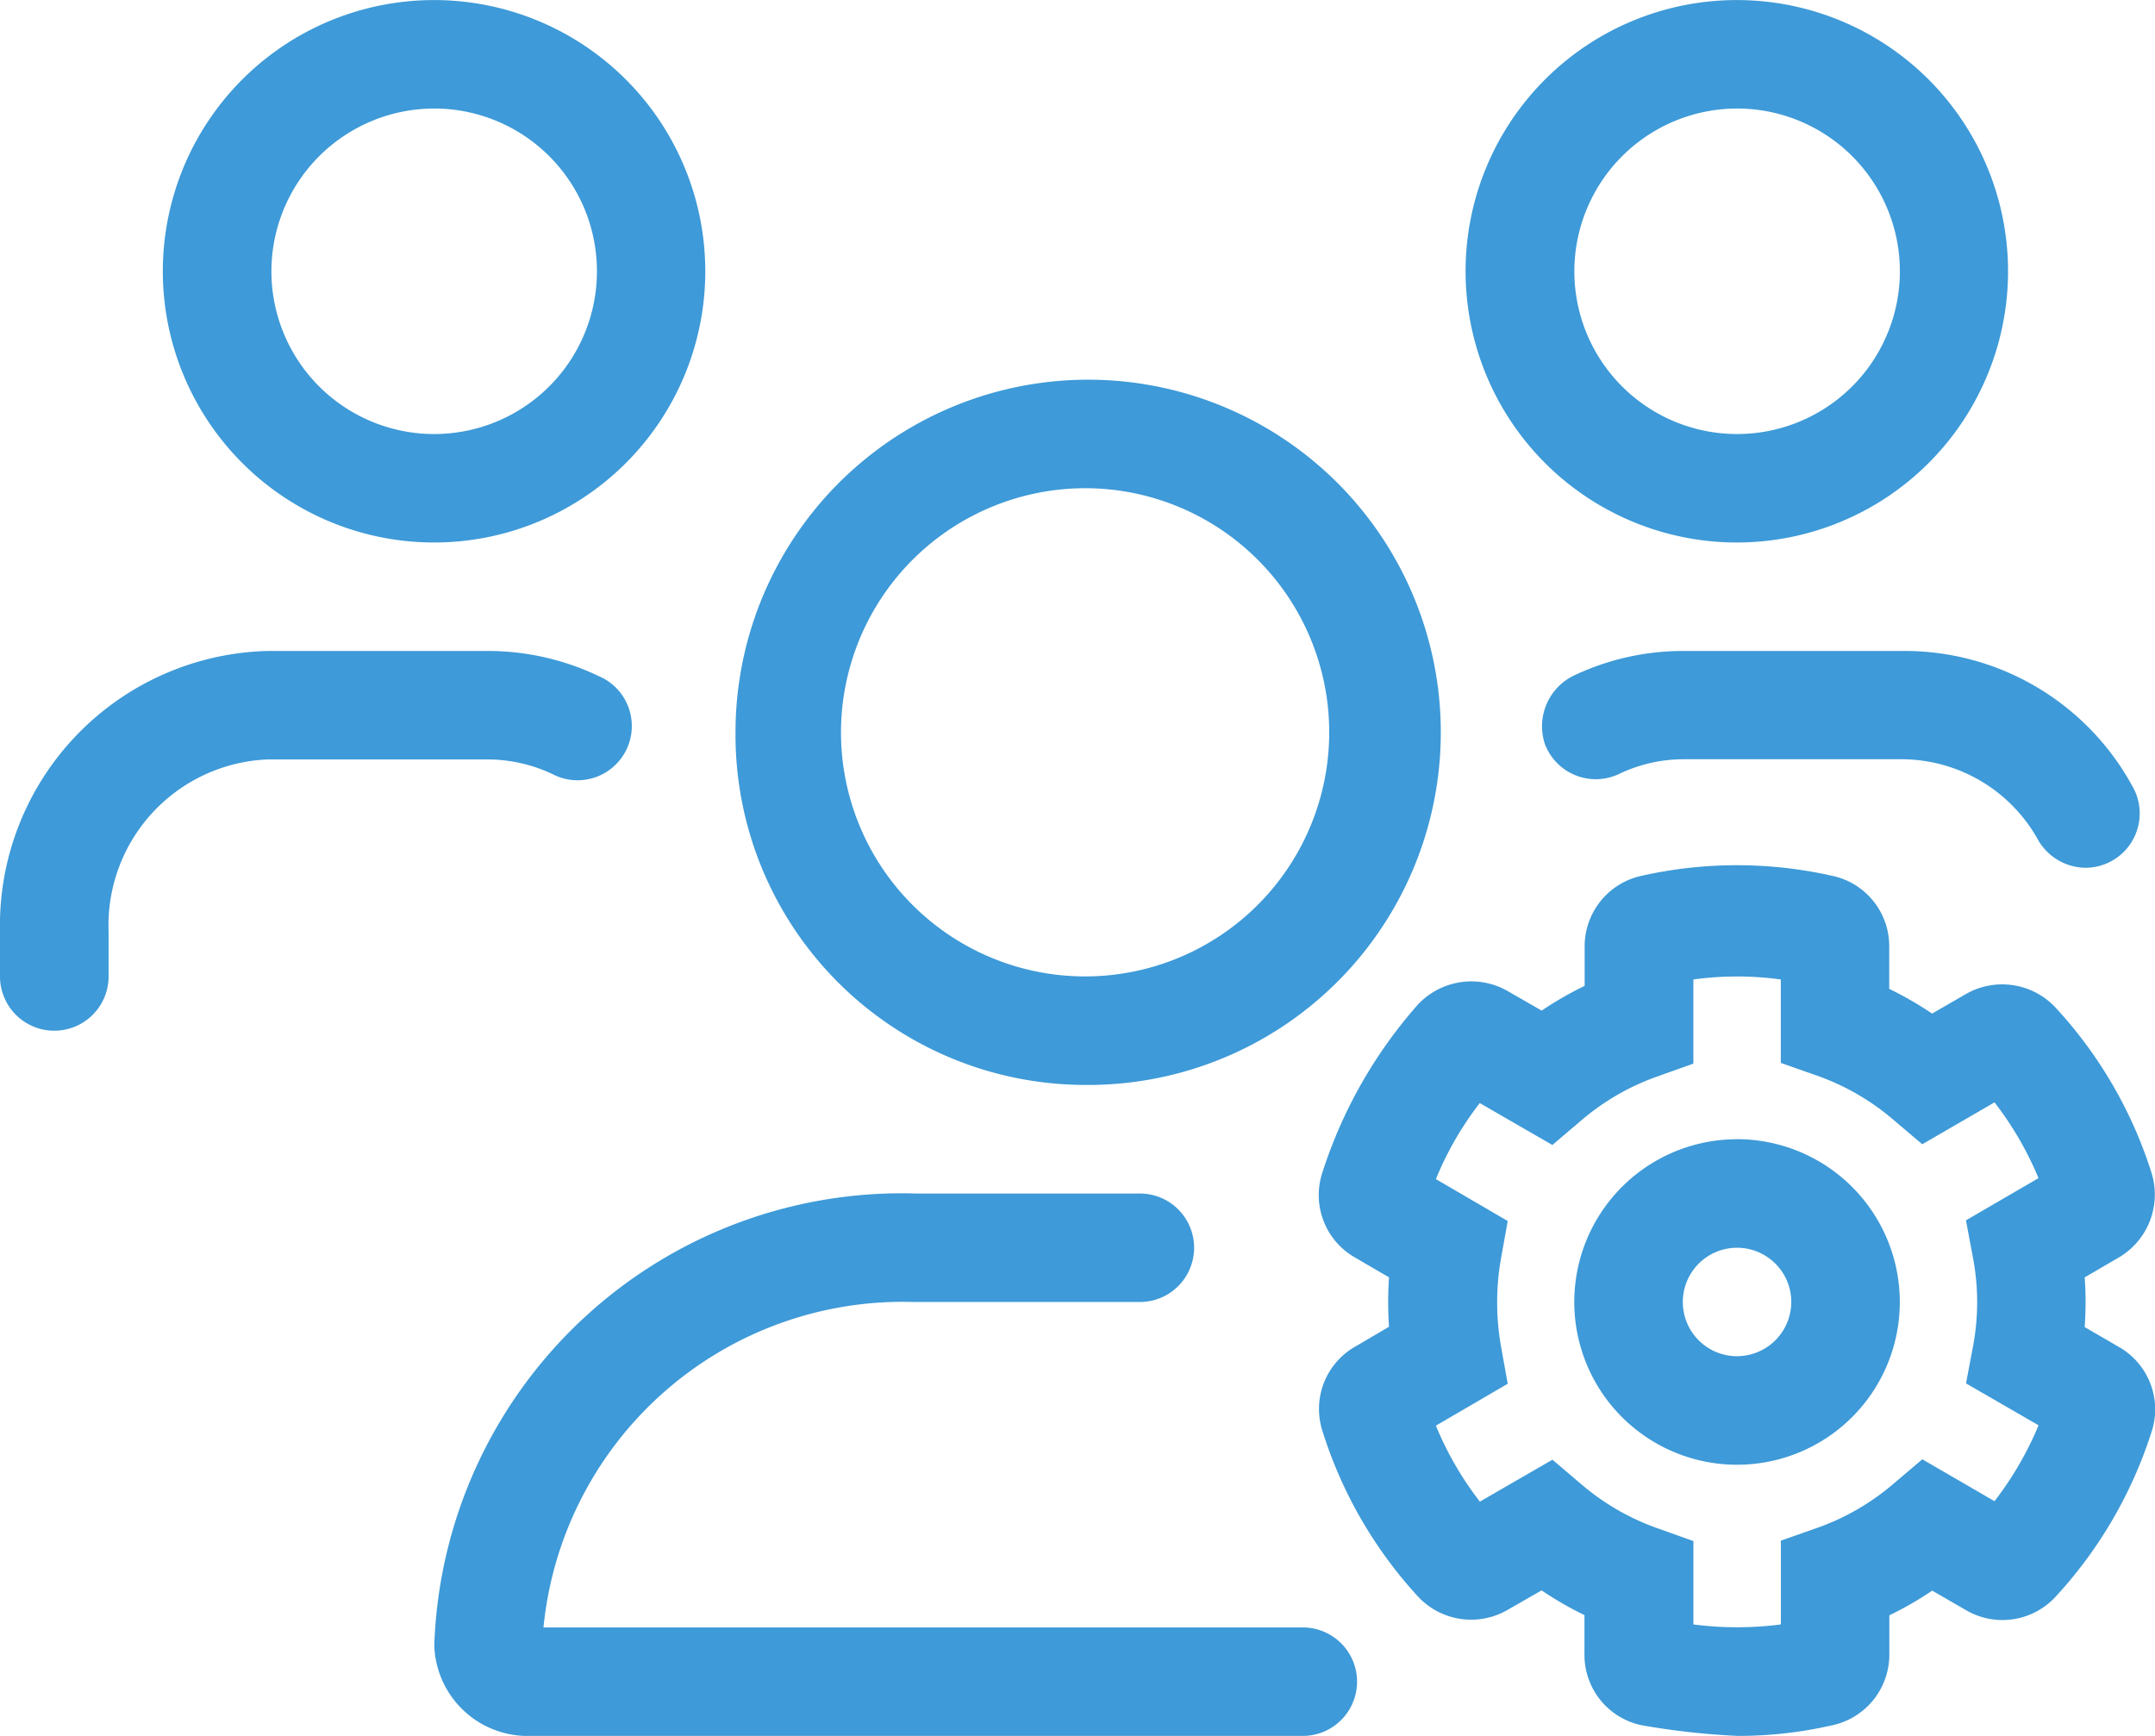 <svg xmlns="http://www.w3.org/2000/svg" width="36" height="29" viewBox="0 0 36 29">
  <path id="users-gear-alt" d="M18.13,18.125a5.891,5.891,0,1,0-5.843-5.891A5.85,5.85,0,0,0,18.13,18.125Zm0-9.969a4.078,4.078,0,1,1-4.081,4.078A4.083,4.083,0,0,1,18.13,8.156Zm9.98,2.719a4.252,4.252,0,0,0-1.784.395.942.942,0,0,0-.518,1.16.909.909,0,0,0,1.239.5,2.491,2.491,0,0,1,1.063-.246H31.8a2.613,2.613,0,0,1,2.241,1.337.925.925,0,0,0,.8.476.908.908,0,0,0,.776-1.372A4.332,4.332,0,0,0,31.8,10.875Zm.907-1.812a4.531,4.531,0,1,0-4.534-4.531A4.533,4.533,0,0,0,29.018,9.063Zm0-7.25A2.719,2.719,0,1,1,26.3,4.531,2.722,2.722,0,0,1,29.018,1.813ZM35.393,22.5l-.568-.33a5.649,5.649,0,0,0,0-.83l.54-.315a1.22,1.22,0,0,0,.578-1.428,7.316,7.316,0,0,0-1.591-2.75,1.219,1.219,0,0,0-1.51-.241l-.566.327a5.832,5.832,0,0,0-.716-.413v-.708a1.2,1.2,0,0,0-.95-1.18,7.242,7.242,0,0,0-3.167-.005,1.206,1.206,0,0,0-.971,1.185v.658a5.852,5.852,0,0,0-.718.413l-.553-.318a1.223,1.223,0,0,0-1.516.219,7.855,7.855,0,0,0-1.6,2.823,1.2,1.2,0,0,0,.549,1.4l.57.332a6.127,6.127,0,0,0,0,.826l-.541.318A1.2,1.2,0,0,0,22.09,23.9a7.316,7.316,0,0,0,1.6,2.774,1.213,1.213,0,0,0,1.491.223l.572-.328a5.766,5.766,0,0,0,.716.413v.658a1.2,1.2,0,0,0,.946,1.18A12.482,12.482,0,0,0,29.029,29a6.971,6.971,0,0,0,1.558-.173,1.208,1.208,0,0,0,.975-1.185v-.656a5.817,5.817,0,0,0,.716-.413l.549.317a1.207,1.207,0,0,0,1.516-.219A7.357,7.357,0,0,0,35.949,23.9,1.2,1.2,0,0,0,35.393,22.5Zm-2.431-1.473a3.979,3.979,0,0,1,0,1.455l-.119.629,1.212.7a5.6,5.6,0,0,1-.736,1.268l-1.206-.7-.488.414a4,4,0,0,1-1.269.732l-.606.213v1.4a5.685,5.685,0,0,1-1.461,0V25.745l-.6-.214a4,4,0,0,1-1.269-.732l-.486-.413-1.212.7a5.46,5.46,0,0,1-.735-1.269l1.2-.7-.112-.623a4.239,4.239,0,0,1,0-1.473l.112-.623-1.2-.7a5.416,5.416,0,0,1,.733-1.27l1.213.7.486-.413a3.992,3.992,0,0,1,1.269-.732l.6-.214V16.363a5.386,5.386,0,0,1,1.461,0v1.394l.606.213a4.01,4.01,0,0,1,1.269.732l.488.414,1.207-.7a5.543,5.543,0,0,1,.735,1.266l-1.212.705ZM7.254,9.063A4.531,4.531,0,1,0,2.72,4.531,4.533,4.533,0,0,0,7.254,9.063Zm0-7.25a2.719,2.719,0,1,1-2.72,2.719A2.722,2.722,0,0,1,7.254,1.813ZM21.763,27.188H9.079a6.032,6.032,0,0,1,6.183-5.437h3.78a.906.906,0,1,0,0-1.812H15.308a7.814,7.814,0,0,0-8.053,7.55A1.561,1.561,0,0,0,8.864,29h12.9a.906.906,0,1,0,0-1.812Zm7.254-8.156a2.719,2.719,0,1,0,2.72,2.719A2.722,2.722,0,0,0,29.018,19.031Zm0,3.625a.906.906,0,1,1,.907-.906A.907.907,0,0,1,29.018,22.656ZM9.227,12.931A.906.906,0,1,0,10,11.294a4.3,4.3,0,0,0-1.843-.419H4.473A4.588,4.588,0,0,0,0,15.559v.753a.907.907,0,0,0,1.814,0v-.753a2.773,2.773,0,0,1,2.659-2.872H8.161A2.543,2.543,0,0,1,9.227,12.931Z" fill="#3e9ad8"/>
</svg>

